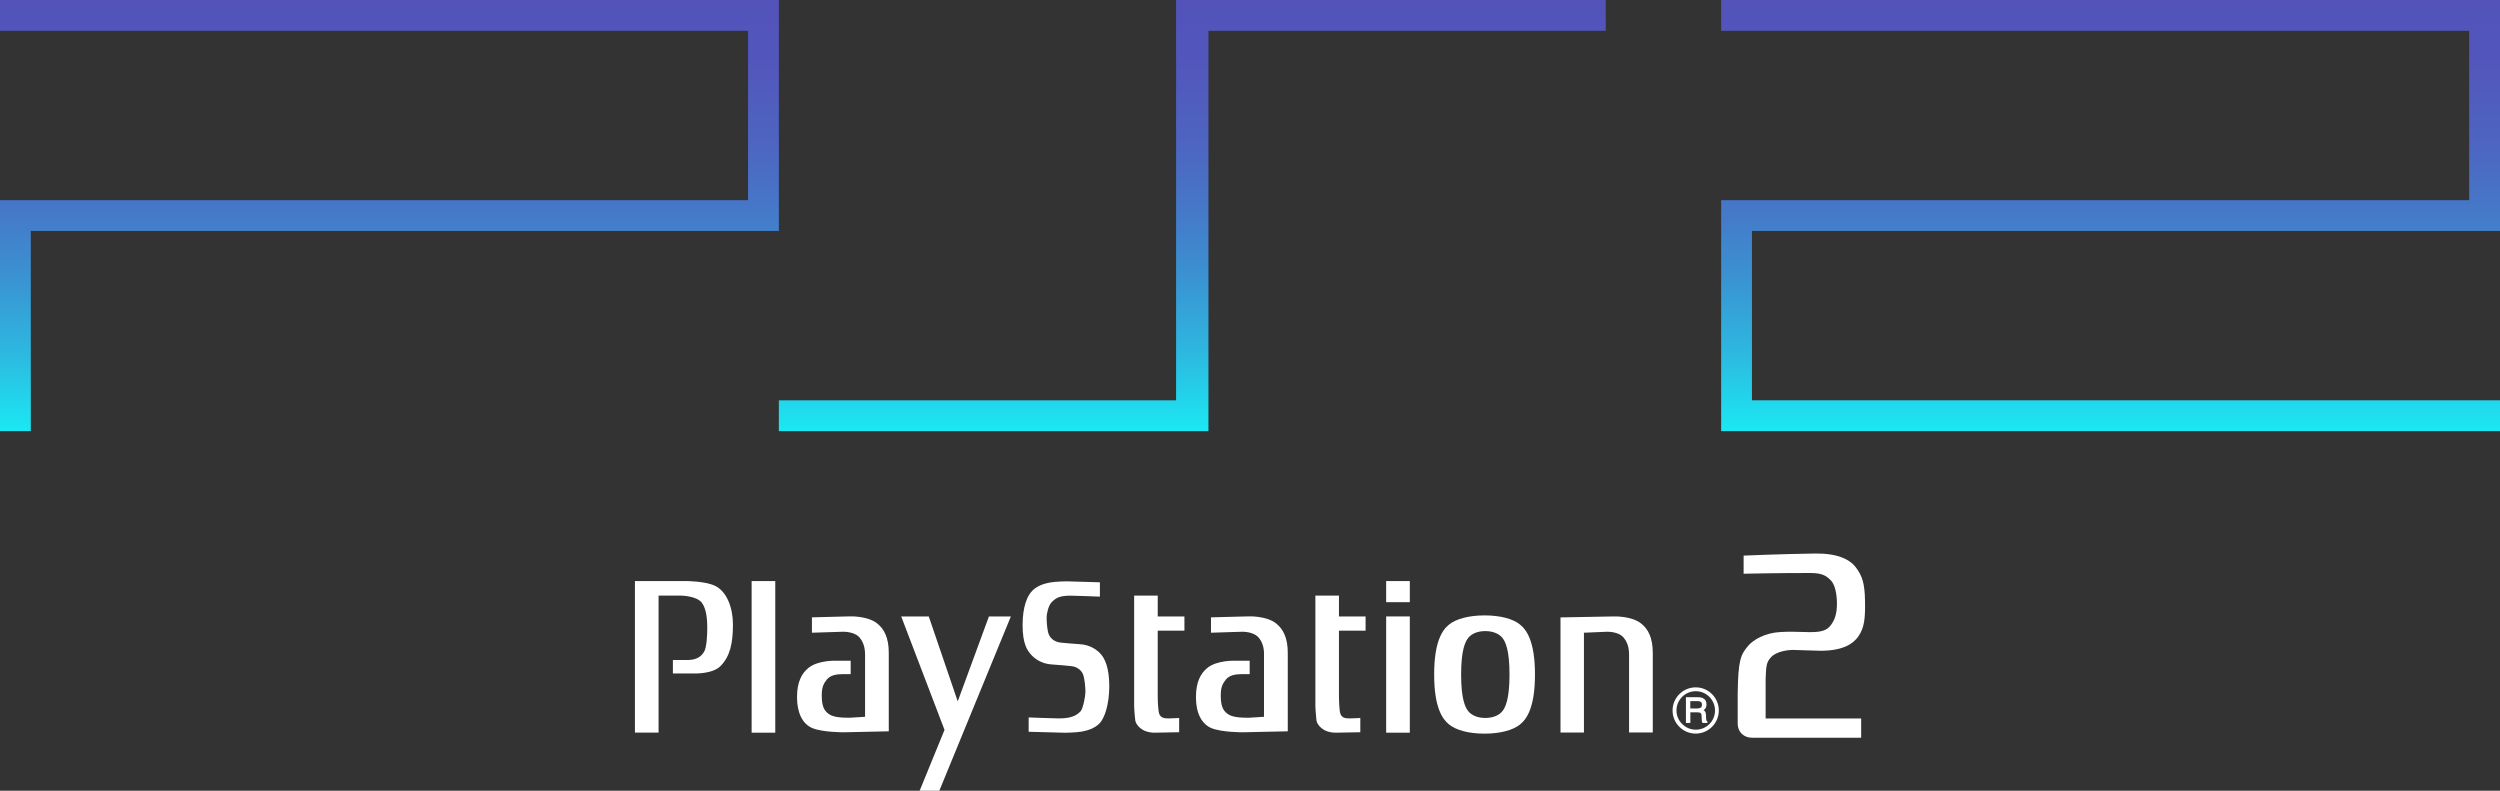<?xml version="1.0" encoding="UTF-8" standalone="no"?>
<!-- Generator: Adobe Illustrator 26.0.3, SVG Export Plug-In . SVG Version: 6.00 Build 0)  -->

<svg
   version="1.1"
   id="Layer_1"
   x="0px"
   y="0px"
   viewBox="0 0 3839 1214.3"
   style="enable-background:new 0 0 3839 1214.3;"
   xml:space="preserve"
   sodipodi:docname="Sony Playstation 2-27.svg"
   inkscape:version="1.3.2 (091e20e, 2023-11-25)"
   xmlns:inkscape="http://www.inkscape.org/namespaces/inkscape"
   xmlns:sodipodi="http://sodipodi.sourceforge.net/DTD/sodipodi-0.dtd"
   xmlns="http://www.w3.org/2000/svg"
   xmlns:svg="http://www.w3.org/2000/svg"><rect x="0" y="0" width="3839" height="1214.3" fill="#333333" stroke="none"/><defs
   id="defs34">
	<linearGradient
   id="SVGID_1_"
   gradientUnits="userSpaceOnUse"
   x1="597.977"
   y1="662.011"
   x2="597.977"
   y2="0">
		<stop
   offset="0"
   style="stop-color:#1BE7F2"
   id="stop1" />
		<stop
   offset="1.123279e-02"
   style="stop-color:#1CE5F1"
   id="stop2" />
		<stop
   offset="0.181"
   style="stop-color:#2DB8E0"
   id="stop3" />
		<stop
   offset="0.352"
   style="stop-color:#3A93D2"
   id="stop4" />
		<stop
   offset="0.52"
   style="stop-color:#4677C8"
   id="stop5" />
		<stop
   offset="0.685"
   style="stop-color:#4E63C0"
   id="stop6" />
		<stop
   offset="0.847"
   style="stop-color:#5257BC"
   id="stop7" />
		<stop
   offset="1"
   style="stop-color:#5353BA"
   id="stop8" />
	</linearGradient>
	
	
		<linearGradient
   id="SVGID_00000142135179307480607410000013029220581832943745_"
   gradientUnits="userSpaceOnUse"
   x1="3240.993"
   y1="662.011"
   x2="3240.993"
   y2="0">
		<stop
   offset="0"
   style="stop-color:#1BE7F2"
   id="stop9" />
		<stop
   offset="1.123279e-02"
   style="stop-color:#1CE5F1"
   id="stop10" />
		<stop
   offset="0.181"
   style="stop-color:#2DB8E0"
   id="stop11" />
		<stop
   offset="0.352"
   style="stop-color:#3A93D2"
   id="stop12" />
		<stop
   offset="0.52"
   style="stop-color:#4677C8"
   id="stop13" />
		<stop
   offset="0.685"
   style="stop-color:#4E63C0"
   id="stop14" />
		<stop
   offset="0.847"
   style="stop-color:#5257BC"
   id="stop15" />
		<stop
   offset="1"
   style="stop-color:#5353BA"
   id="stop16" />
	</linearGradient>
	
	
		<linearGradient
   id="SVGID_00000080170224356263296020000008297747831737849523_"
   gradientUnits="userSpaceOnUse"
   x1="1830.878"
   y1="662.011"
   x2="1830.878"
   y2="0">
		<stop
   offset="0"
   style="stop-color:#1BE7F2"
   id="stop17" />
		<stop
   offset="1.123279e-02"
   style="stop-color:#1CE5F1"
   id="stop18" />
		<stop
   offset="0.181"
   style="stop-color:#2DB8E0"
   id="stop19" />
		<stop
   offset="0.352"
   style="stop-color:#3A93D2"
   id="stop20" />
		<stop
   offset="0.52"
   style="stop-color:#4677C8"
   id="stop21" />
		<stop
   offset="0.685"
   style="stop-color:#4E63C0"
   id="stop22" />
		<stop
   offset="0.847"
   style="stop-color:#5257BC"
   id="stop23" />
		<stop
   offset="1"
   style="stop-color:#5353BA"
   id="stop24" />
	</linearGradient>
	
	
	
	
	
	
	
	
	
	
	
	
	
	
	
	
</defs><sodipodi:namedview
   id="namedview34"
   pagecolor="#ffffff"
   bordercolor="#000000"
   borderopacity="0.25"
   inkscape:showpageshadow="2"
   inkscape:pageopacity="0.0"
   inkscape:pagecheckerboard="0"
   inkscape:deskcolor="#d1d1d1"
   inkscape:zoom="0.18780933"
   inkscape:cx="1916.8377"
   inkscape:cy="606.99861"
   inkscape:window-width="1800"
   inkscape:window-height="1037"
   inkscape:window-x="0"
   inkscape:window-y="44"
   inkscape:window-maximized="0"
   inkscape:current-layer="Layer_1" />
<style
   type="text/css"
   id="style1">
	.st0{fill:#FFFFFF;}
	.st1{fill:url(#SVGID_1_);}
	.st2{fill:url(#SVGID_00000139273437367851497360000005258517855773748409_);}
	.st3{fill:url(#SVGID_00000099625073307471714310000005303101962421633688_);}
	.st4{fill:url(#SVGID_00000060005502842404079580000010074159844785956540_);}
	.st5{fill:url(#SVGID_00000168800268185757288100000015981670669288058541_);}
	.st6{fill:url(#SVGID_00000129167736650871136670000016655002364365393806_);}
	.st7{fill:url(#SVGID_00000111898173690123956000000011727442654463806139_);}
	.st8{fill:url(#SVGID_00000138575185426802700420000006540932291145274797_);}
	.st9{fill:url(#SVGID_00000044856403774474176590000017070311683157957267_);}
	.st10{fill:url(#SVGID_00000013152102818420164970000002744475298984981166_);}
	.st11{fill:url(#SVGID_00000119821741215197269150000009703643603432528773_);}
	.st12{fill:url(#SVGID_00000078017130557111570960000007526299247532662437_);}
	.st13{fill:url(#SVGID_00000127765896334154399500000014007469772671407550_);}
	.st14{fill:url(#SVGID_00000022554272892494390520000005943321884503421101_);}
	.st15{fill:url(#SVGID_00000108293784094232429780000002274686421993437365_);}
	.st16{fill:url(#SVGID_00000050635529693877839470000015831763941469422492_);}
	.st17{fill:url(#SVGID_00000154416186170155792050000004394388702773316020_);}
	.st18{fill:url(#SVGID_00000101784710021937943510000007236175373594211737_);}
	.st19{fill:url(#SVGID_00000164513979861640934360000015709154790218527413_);}
	.st20{fill:url(#SVGID_00000058583844544503438590000011665154258051237270_);}
	.st21{fill:url(#SVGID_00000153680126473421263010000010624665484318425006_);}
	.st22{fill-rule:evenodd;clip-rule:evenodd;}
	.st23{fill:#00AD9C;}
	.st24{fill:#FBB817;}
	.st25{fill:#0174BA;}
	.st26{fill:#EB2027;}
	.st27{fill-rule:evenodd;clip-rule:evenodd;fill:#FFFFFF;}
</style>
<g
   id="g52"><path
     d="M 0,0 V 47.301 H 1148.699 V 307.4 H 0 V 662 H 47.301 V 354.6 H 1196 V 0 Z"
     style="fill:url(#SVGID_1_)"
     id="path52" /><path
     d="M 2643,0 V 47.301 H 3791.699 V 307.4 H 2643 V 662 H 3839 V 614.699 H 2690.301 V 354.6 H 3839 V 0 Z"
     style="fill:url(#SVGID_00000142135179307480607410000013029220581832943745_)"
     id="path51" /><path
     d="M 1806,0 V 614.699 H 1196 V 662 h 659.699 V 47.301 h 610.102 V 0 Z"
     style="fill:url(#SVGID_00000080170224356263296020000008297747831737849523_)"
     id="path50" /><path
     d="M 975,892.301 V 1125 h 36.301 V 914.6 h 33.6 c 0,0 24.399,4.2e-4 32.799,10.9 7.1,9.3 8.4,26.1 8.4,37.5 0,12.2 -0.8,31 -4.9,37.9 -6.2,10.5 -16.399,12.6 -25.699,12.6 h -22.199 v 20.699 h 31.898 c 0,0 28.801,1.202 41.201,-11.398 15.2,-15.4 19.1,-36.2 19.1,-64 0,-25.2 -9.2,-50.7 -27.9,-59.4 -15.5,-7.1 -43.4,-7.1 -43.4,-7.1 z"
     style="fill:#ffffff"
     id="path49" /><path
     d="M 1154.199,892.301 V 1125.1 H 1190.5 V 892.301 Z"
     style="fill:#ffffff"
     id="path48" /><path
     d="m 1383.9,946.6 66.5,174.201 -38.201,93.5 h 30.201 l 109.9,-267.701 h -33.701 L 1470.699,1077 l -44.5,-130.4 z"
     style="fill:#ffffff"
     id="path47" /><path
     d="m 1638.1,892.699 c 0,0 -15.999,0.101 -25.699,1.801 -8.4,1.5 -19.5,4.8 -27,12.4 -7.6,7.5 -15.1,23.8 -15.1,52.9 0,29 7.098,38.499 12.398,44.799 5.3,6.3 16.401,15.001 33.201,15.801 11.9,0.6 22.199,1.9 28.799,2.5 9.3,0.8 15.501,6.2 18.201,12.1 2.6,6 3.9,20.601 3.9,27.301 0,6.7 -3.6,25.7 -7.5,30 -6.7,7.1 -15.601,10.898 -33.301,10.898 -8,0 -46.4,-1.5 -46.4,-1.5 v 22 l 56,1.5 c 0,0 15.901,-0.099 25.701,-1.799 8.4,-1.5 19.4,-4.8 27,-12.4 7.5,-7.6 15.1,-28.3 15.1,-57.4 0,-29 -7.2,-42.3 -12.5,-48.6 -5.3,-6.3 -16.301,-15.001 -33.201,-15.801 -11.9,-0.6 -22.199,-1.898 -28.799,-2.398 -9.3,-0.9 -15.601,-6.301 -18.201,-12.201 -2.7,-5.9 -3.5,-19.499 -3.5,-26.299 0,-6.7 3.1,-18.501 7,-22.701 6.6,-7.1 12.001,-10.9 29.701,-10.9 8,0 45.1,1.5 45.1,1.5 v -22 z"
     style="fill:#ffffff"
     id="path46" /><path
     d="M 1741.6,914.6 V 1085.5 c 0,0 0.901,15.6 1.801,21.1 0.9,5.5 8.899,18.5 29.699,18.5 l 37.6,-0.699 V 1102.5 c 0,0 -10.198,0.699 -16.398,0.699 -6.2,0 -13.802,-0.398 -15.102,-10.898 -1.4,-10.5 -1.398,-23.102 -1.398,-23.102 V 968.5 h 41 v -21.9 h -41 v -32 z"
     style="fill:#ffffff"
     id="path45" /><path
     d="m 2128.6,946.6 v 178.5 h 36.301 V 946.6 Z"
     style="fill:#ffffff"
     id="path44" /><path
     d="m 2128.6,892.301 v 32.398 h 36.301 v -32.398 z"
     style="fill:#ffffff"
     id="path43" /><path
     d="m 2279.699,945 c -24.8,0 -43.899,5.6 -54.299,13.9 -10.4,8.3 -23.1,25.901 -23.1,76.9 0,50.9 12.7,68.498 23.1,76.898 10.4,8.3 29.499,13.9 54.299,13.9 24.7,0 43.901,-5.6 54.201,-13.9 10.4,-8.3 23.199,-25.899 23.199,-76.898 0,-50.9 -12.799,-68.6 -23.199,-76.9 C 2323.6,950.5 2304.399,945 2279.699,945 Z m 1.102,24.1 c 11.9,0 21.1,4.101 26.1,10.201 5,6.1 11.1,19 11.1,56.5 0,37.4 -6.1,50.4 -11.1,56.5 -5.1,6.1 -14.2,10.199 -26.1,10.199 -11.8,0 -21,-4.099 -26,-10.199 -5,-6.1 -11.102,-19.1 -11.102,-56.5 0,-37.4 6.102,-50.3 11.102,-56.5 5,-6.1 14.1,-10.201 26,-10.201 z"
     style="fill:#ffffff"
     id="path42" /><path
     d="m 2477.699,946.6 -81.398,1.5 v 176.801 h 36 V 971.6 l 35.6,-1.5 c 9.3,0 20.3,2.501 25.6,9.301 5,6.4 8.1,13.9 8.1,26.1 v 119.301 H 2538 V 1002.5 c 0,-23.1 -7.101,-36.6 -17.801,-45 -15.2,-12.1 -42.5,-10.9 -42.5,-10.9 z"
     style="fill:#ffffff"
     id="path41" /><path
     d="M 2019.9,914.6 V 1085.5 c 0,0 0.899,15.6 1.699,21.1 0.9,5.5 8.801,18.5 29.701,18.5 l 37.6,-0.699 V 1102.5 c 0,0 -10.2,0.699 -16.4,0.699 -6.2,0 -13.8,-0.398 -15.1,-10.898 -1.3,-10.5 -1.301,-23.102 -1.301,-23.102 V 968.5 H 2097 v -21.9 h -40.9 v -32 z"
     style="fill:#ffffff"
     id="path40" /><path
     d="m 1304.5,946.5 -57.699,1.5 v 23.6 l 47.898,-1.5 c 9.4,0 20.302,2.601 25.602,9.301 5,6.3 8.1,13.9 8.1,26.1 v 95.199 l -24,1.5 c -13.3,0 -25.2,-0.998 -31.9,-5.898 -7.5,-5.4 -10.6,-12.602 -10.6,-28.602 0,-12.2 2.6,-17.7 7.6,-24 5.3,-6.8 15.001,-8.5 24.301,-8.5 h 12.5 v -20.6 h -22.201 c 0,0 -27.2,-1.2 -42.5,10.9 -10.6,8.5 -17.699,21.9 -17.699,45.1 0,24 8.4,41.3 23.9,47.6 15.9,6.4 47.398,6.301 47.398,6.301 l 69.602,-1.5 v -120.6 c 0,-23.1 -7.101,-36.5 -17.701,-45 C 1331.8,945.3 1304.5,946.5 1304.5,946.5 Z"
     style="fill:#ffffff"
     id="path39" /><path
     d="m 1917.199,946.5 -57.6,1.5 v 23.6 l 47.9,-1.5 c 9.3,0 20.2,2.601 25.6,9.301 5,6.3 8,13.9 8,26.1 h -0.1 v 95.199 l -23.9,1.5 c -13.3,0 -25.3,-0.998 -31.9,-5.898 -7.5,-5.4 -10.6,-12.602 -10.6,-28.602 0,-12.2 2.701,-17.7 7.701,-24 5.2,-6.8 14.899,-8.5 24.199,-8.5 h 12.5 v -20.6 h -22.199 c 0,0 -27.402,-1.2 -42.602,10.9 -10.6,8.5 -17.699,21.9 -17.699,45.1 0,24 8.5,41.3 24,47.6 15.8,6.4 47.4,6.301 47.4,6.301 L 1977.5,1123 v -120.6 c 0,-23.1 -7.201,-36.5 -17.801,-45 -15.2,-12.1 -42.5,-10.9 -42.5,-10.9 z"
     style="fill:#ffffff"
     id="path38" /><path
     d="m 2603.9,1055.5 c -19.5,0 -35.5,15.9 -35.5,35.5 0,9.5 3.7,18.4 10.4,25.1 6.7,6.7 15.6,10.4 25.1,10.4 9.5,0 18.4,-3.7 25.1,-10.4 6.7,-6.7 10.4,-15.6 10.4,-25.1 0,-9.5 -3.7,-18.4 -10.4,-25.1 -6.7,-6.7 -15.6,-10.4 -25.1,-10.4 z m 0.1,5.9 c 7.9,0 15.3,3.099 20.9,8.699 5.5,5.6 8.699,13 8.699,20.9 0,16.3 -13.2,29.5 -29.5,29.5 -7.9,0 -15.3,-3.099 -20.9,-8.699 -5.7,-5.5 -8.799,-12.901 -8.799,-20.801 0,-7.9 3.099,-15.3 8.699,-20.9 5.6,-5.6 13,-8.699 20.9,-8.699 z"
     style="fill:#ffffff"
     id="path37" /><path
     d="m 2588.9,1070.6 v 39.5 h 6.799 v -16.199 H 2606.5 c 1.9,0 3.399,0.2 4.199,0.6 1.4,0.7 2.201,2.099 2.201,4.199 l 0.299,6.301 c 0.1,1.5 0.201,2.5 0.301,3.1 0.2,0.6 0.3,1.1 0.5,1.5 l 0.301,0.5 h 7.6 v -2.299 l -0.5,-0.301 c -0.5,-0.2 -0.901,-0.799 -1.201,-1.699 -0.2,-0.6 -0.299,-1.6 -0.299,-3 l -0.201,-5.102 c -0.1,-2.4 -0.598,-4.099 -1.398,-5.199 -0.5,-0.8 -1.401,-1.4 -2.301,-2 1.2,-0.8 2.2,-1.7 3,-2.9 1,-1.6 1.5,-3.6 1.5,-6 0,-4.7 -2.001,-7.999 -5.801,-9.699 -2,-0.9 -4.5,-1.301 -7.5,-1.301 z m 6.699,6.1 h 11.701 c 1.6,0 2.899,0.201 3.799,0.701 1.6,0.8 2.4,2.399 2.4,4.699 0,2.2 -0.599,3.7 -1.699,4.5 -1.3,0.8 -3.001,1.301 -5.201,1.301 h -11 z"
     style="fill:#ffffff"
     id="path36" /><path
     d="m 2786.801,850 c -55.2,0.8 -109.301,3.199 -109.301,3.199 V 881 c 0,0 55.401,-1.2 102.801,-1.1 18.8,0 25.2,4.899 32,12.299 5.6,6.4 8.5,20.301 8.5,34.801 0,15.5 -3.3,25 -9.5,33.1 -5.4,7.2 -12.701,10.8 -32.701,10.6 -3.8,0 -12.3,-0.2 -20.9,-0.5 -11.6,-0.4 -19.998,0.2 -24.398,0.4 -22.6,1.2 -41.1,11.801 -49,21.301 -11.4,13.7 -15.2,21.299 -15.9,73.799 v 44.9 c 0,14.8 10.7,22.201 21.6,22.201 l 7.699,0.1 H 2858 v -29.6 h -146.699 v -60.201 c 0.7,-20.6 1.198,-26.4 8.398,-34 8.3,-9 26.001,-11 32.801,-11.1 l 43.1,1.301 c 34.8,0 50.5,-10.802 58.5,-22.602 9,-13.5 10.301,-27.599 9.801,-54.398 -0.4,-25.6 -4.001,-38.001 -14.201,-51.201 C 2840.099,858.6 2821.201,849.5 2786.801,850 Z"
     style="fill:#ffffff"
     id="path35" /></g>
</svg>
